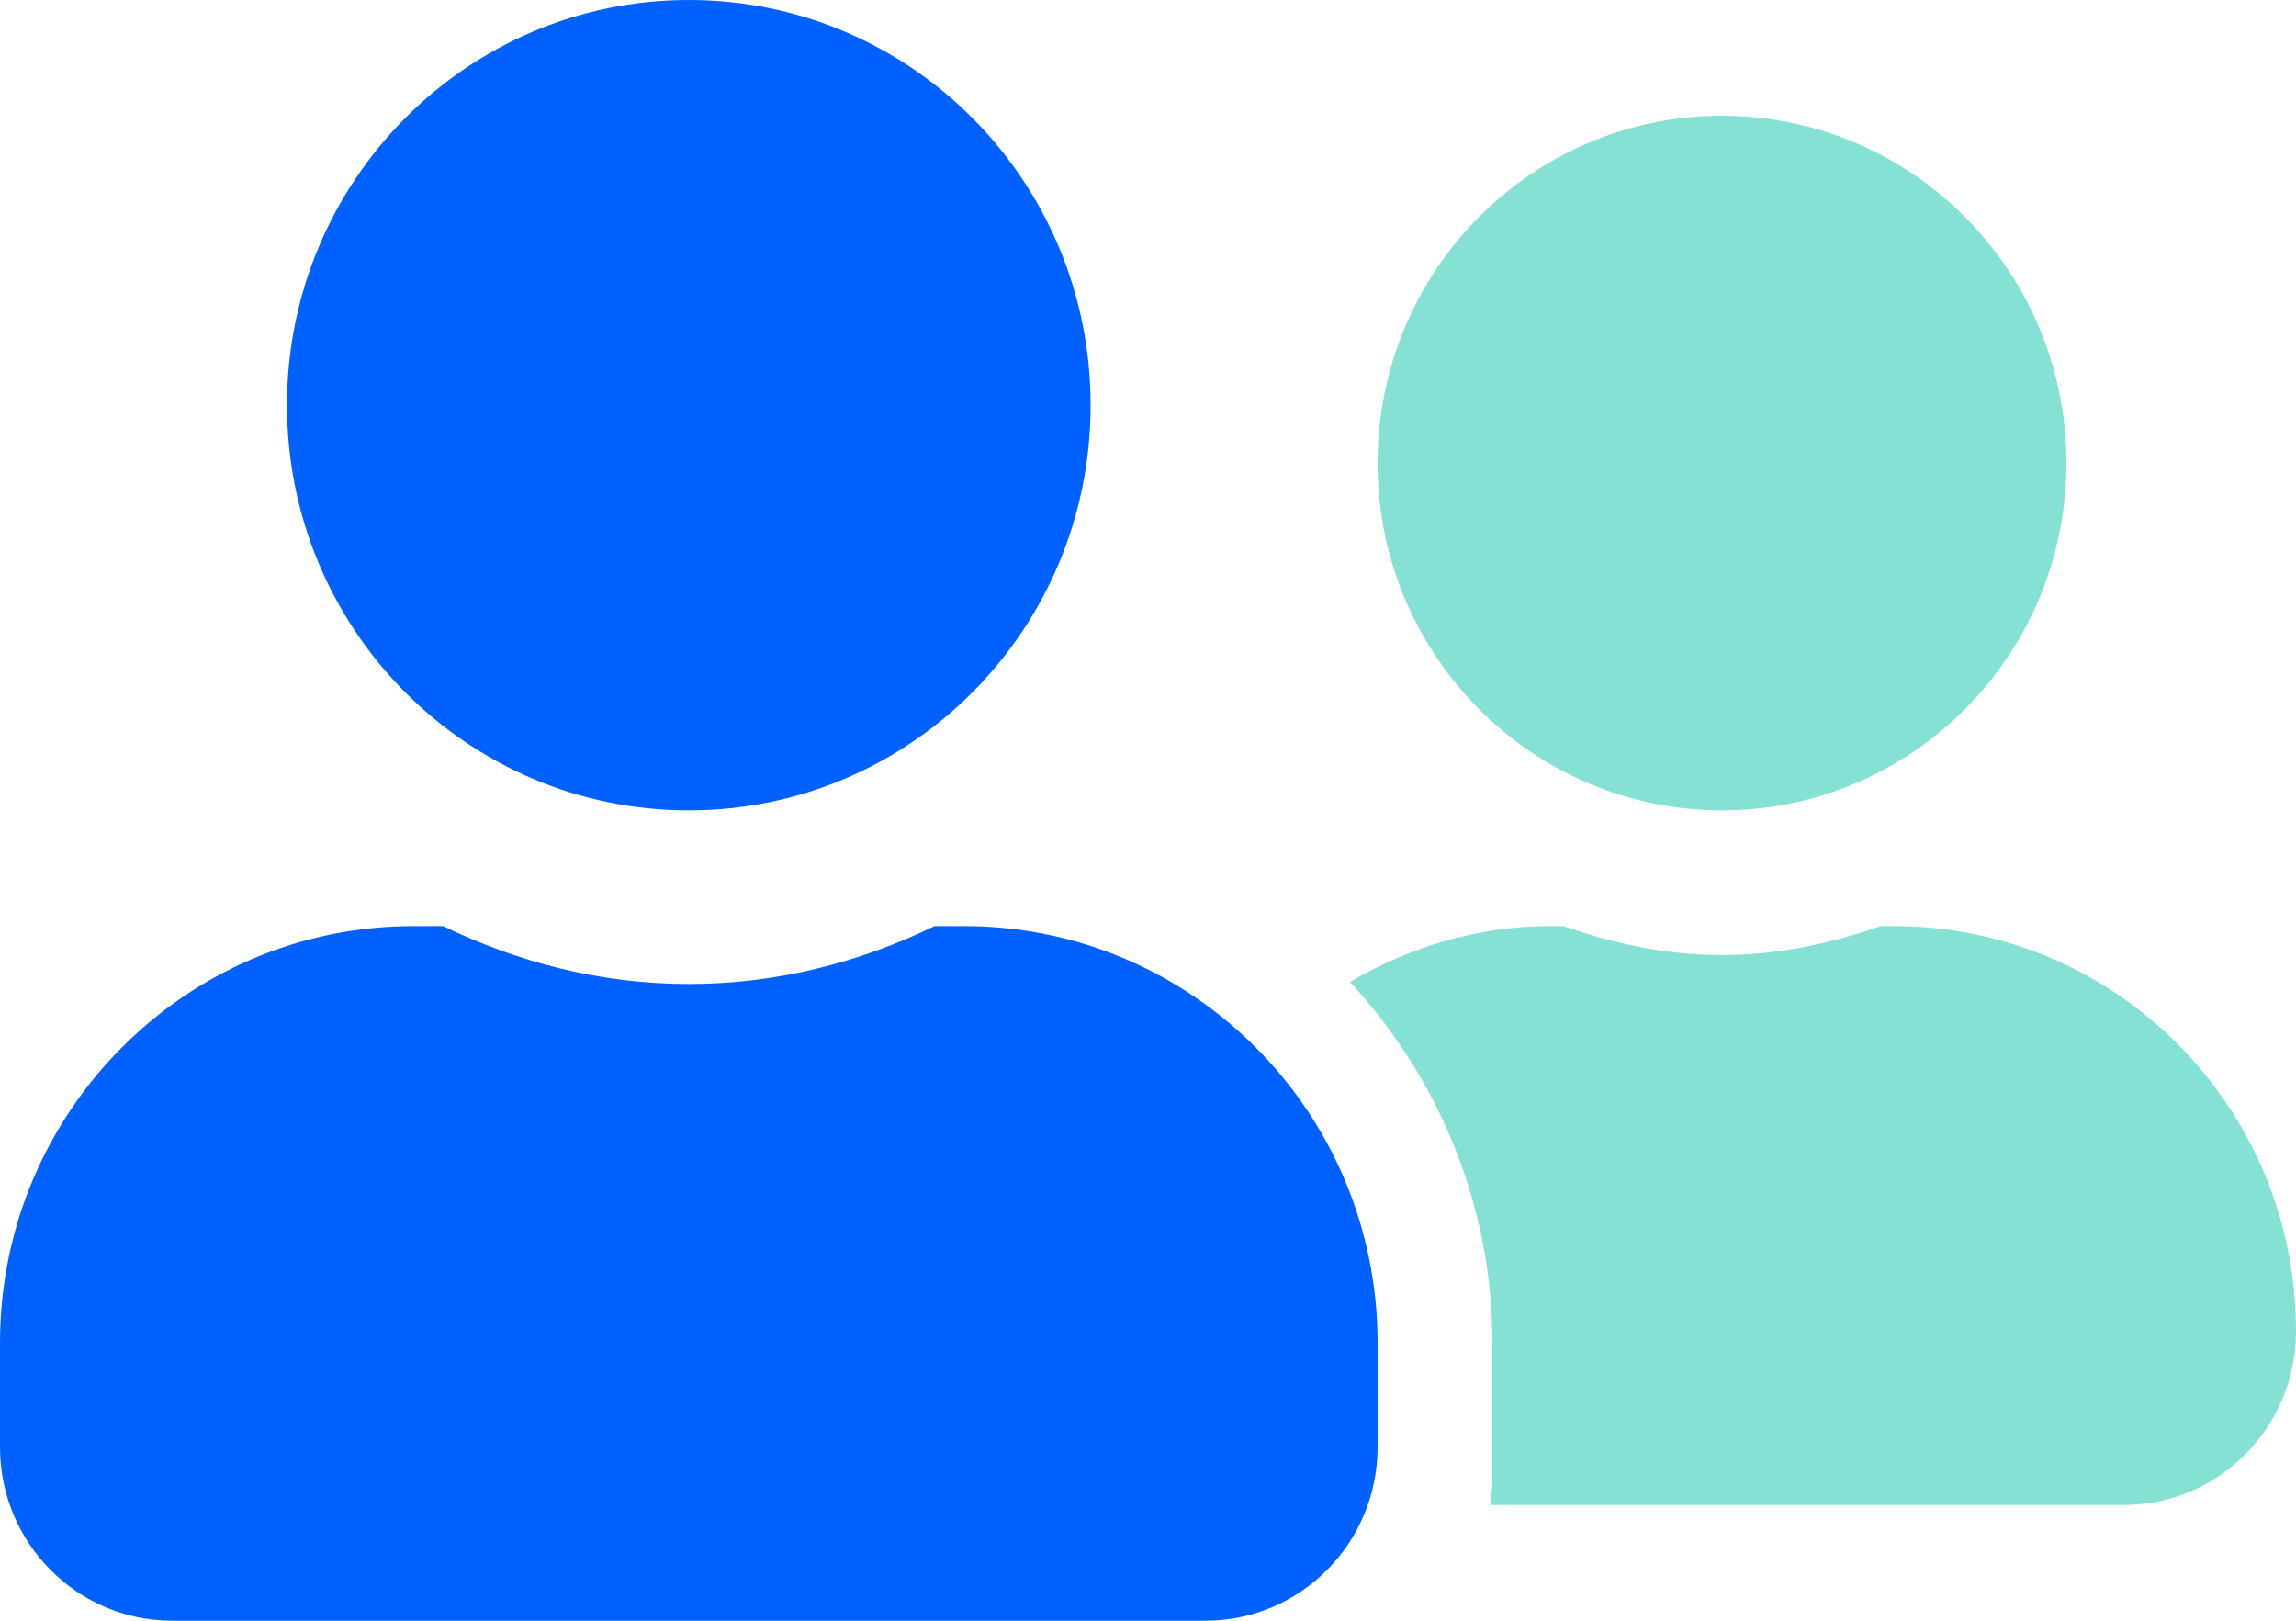 <svg width="34" height="24" viewBox="0 0 34 24" fill="none" xmlns="http://www.w3.org/2000/svg">
<path d="M25.5 12C28.316 12 30.6 9.696 30.6 6.857C30.6 4.018 28.316 1.714 25.5 1.714C22.684 1.714 20.4 4.018 20.4 6.857C20.4 9.696 22.684 12 25.5 12Z" fill="#85E1D3"/>
<path d="M28.05 13.714H27.848C27.11 13.971 26.329 14.143 25.5 14.143C24.671 14.143 23.89 13.971 23.152 13.714H22.95C21.866 13.714 20.867 14.03 19.991 14.539C21.287 15.948 22.1 17.818 22.1 19.886V21.943C22.1 22.009 22.092 22.074 22.083 22.137C22.077 22.187 22.07 22.236 22.068 22.286H31.45C32.858 22.286 34 21.134 34 19.714C34 16.398 31.338 13.714 28.05 13.714Z" fill="#85E1D3"/>
<path d="M10.2 12C13.488 12 16.15 9.316 16.15 6C16.15 2.684 13.488 0 10.2 0C6.912 0 4.25 2.684 4.25 6C4.25 9.316 6.912 12 10.2 12Z" fill="#0061FF"/>
<path d="M14.28 13.714H13.839C12.734 14.25 11.507 14.571 10.2 14.571C8.893 14.571 7.671 14.25 6.561 13.714H6.12C2.741 13.714 0 16.479 0 19.886V21.429C0 22.848 1.142 24 2.55 24H17.85C19.258 24 20.4 22.848 20.4 21.429V19.886C20.4 16.479 17.659 13.714 14.28 13.714Z" fill="#0061FF"/>
</svg>
